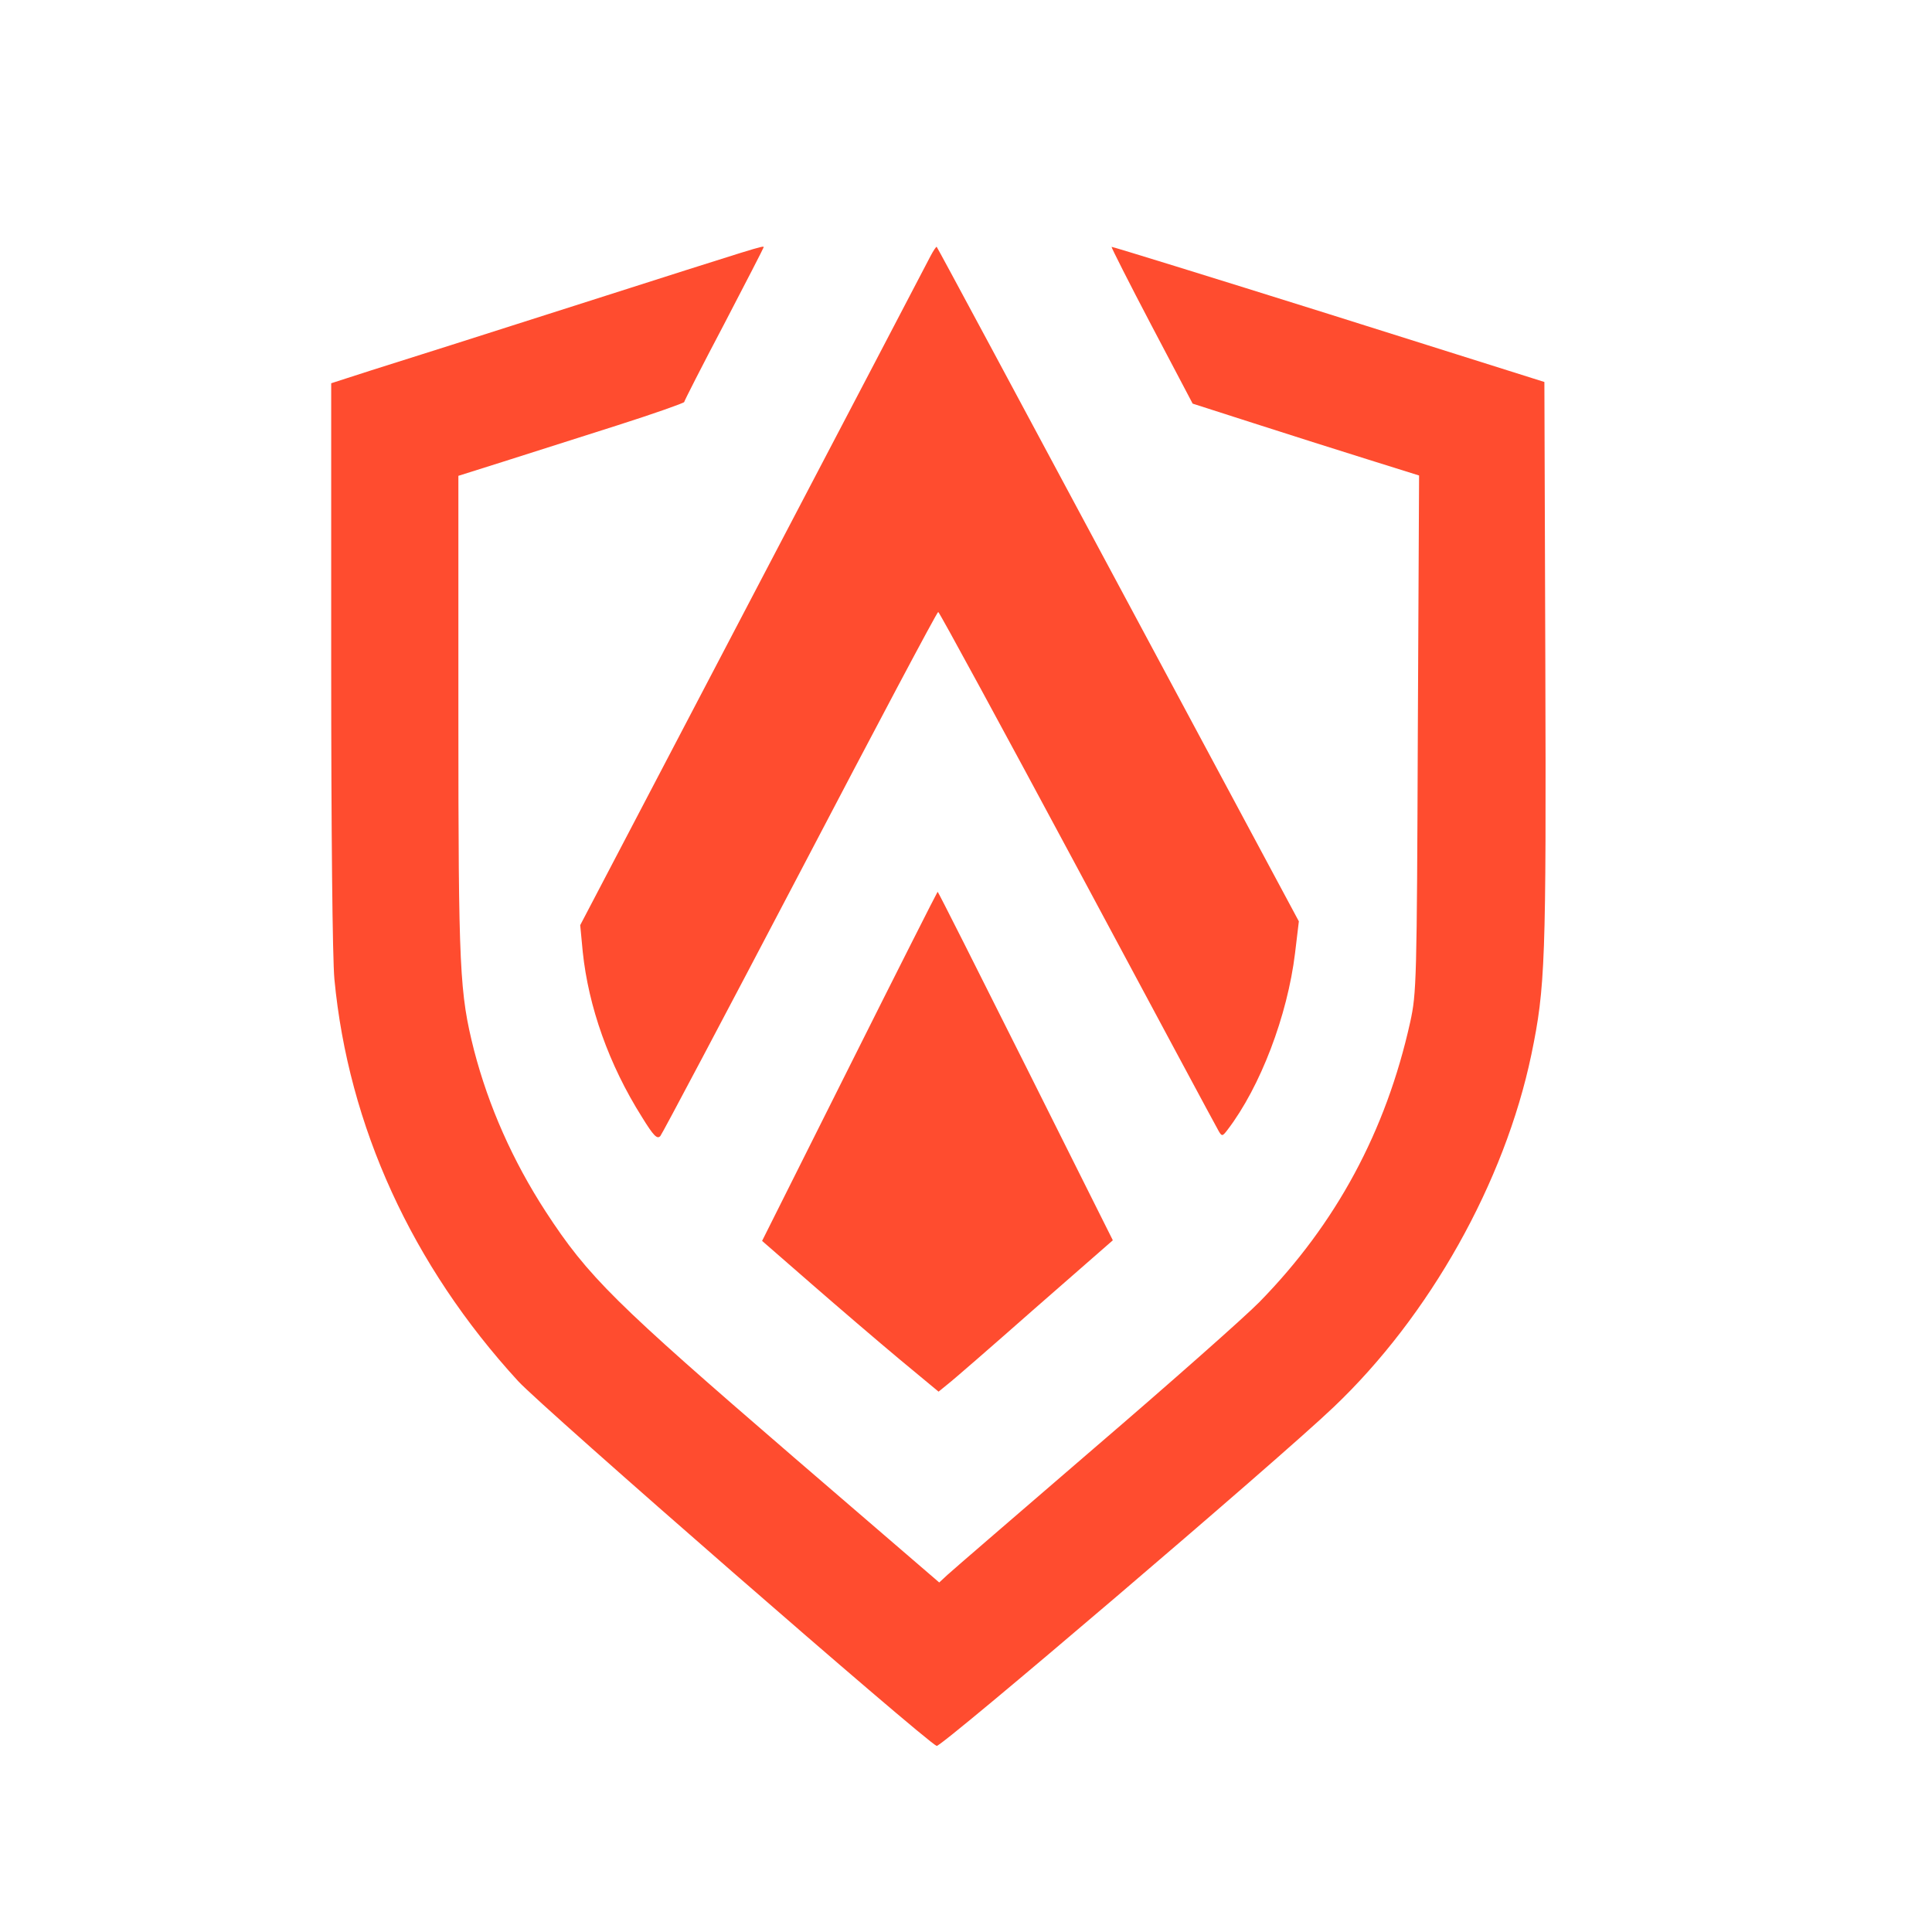 <svg width="35" height="35" viewBox="0 0 35 35" fill="none" xmlns="http://www.w3.org/2000/svg">
<path d="M10.609 5.474C8.88 6.027 7.141 6.58 6.732 6.707L6 6.943V12.024C6 15.066 6.023 17.359 6.058 17.739C6.311 20.401 7.463 22.924 9.387 25.021C9.825 25.499 16.773 31.554 16.969 31.629C17.049 31.658 23.156 26.45 24.158 25.493C25.898 23.84 27.258 21.42 27.742 19.105C27.995 17.883 28.012 17.428 27.995 12.013L27.978 6.92L24.066 5.687C21.917 5.013 20.149 4.466 20.137 4.472C20.131 4.483 20.454 5.123 20.863 5.901L21.606 7.312L22.718 7.669C23.329 7.865 24.251 8.159 24.769 8.32L25.708 8.614L25.685 13.292C25.668 17.785 25.662 17.993 25.547 18.517C25.109 20.493 24.204 22.169 22.816 23.587C22.551 23.857 21.203 25.05 19.826 26.231C18.449 27.418 17.251 28.449 17.165 28.529L17.015 28.668L14.371 26.392C11.139 23.604 10.655 23.131 9.883 21.945C9.289 21.029 8.852 20.044 8.587 19.024C8.327 17.987 8.304 17.601 8.304 12.981V8.62L9.128 8.36C9.578 8.216 10.499 7.923 11.173 7.709C11.842 7.496 12.395 7.3 12.395 7.283C12.395 7.266 12.717 6.632 13.115 5.878C13.512 5.117 13.835 4.489 13.835 4.478C13.835 4.443 13.766 4.466 10.609 5.474Z" fill="#FF4C2F"/>
<path d="M16.854 4.645C16.802 4.749 15.35 7.52 13.633 10.798L10.511 16.76L10.557 17.244C10.661 18.235 11.029 19.284 11.628 20.234C11.841 20.58 11.905 20.643 11.963 20.58C11.997 20.54 13.138 18.385 14.497 15.793C15.851 13.206 16.974 11.086 16.997 11.086C17.015 11.086 18.155 13.183 19.527 15.741C20.898 18.299 22.044 20.436 22.079 20.493C22.136 20.591 22.148 20.586 22.24 20.465C22.833 19.687 23.323 18.402 23.461 17.267L23.53 16.691L20.258 10.59C18.461 7.238 16.98 4.478 16.969 4.472C16.963 4.461 16.911 4.536 16.854 4.645Z" fill="#FF4C2F"/>
<path d="M15.39 19.317L13.806 22.48L14.699 23.258C15.188 23.684 15.908 24.301 16.294 24.623L17.003 25.211L17.159 25.084C17.251 25.015 17.959 24.399 18.737 23.713L20.16 22.469L18.581 19.312C17.712 17.578 16.997 16.155 16.986 16.155C16.98 16.155 16.26 17.578 15.39 19.317Z" fill="#FF4C2F"/>
</svg>
